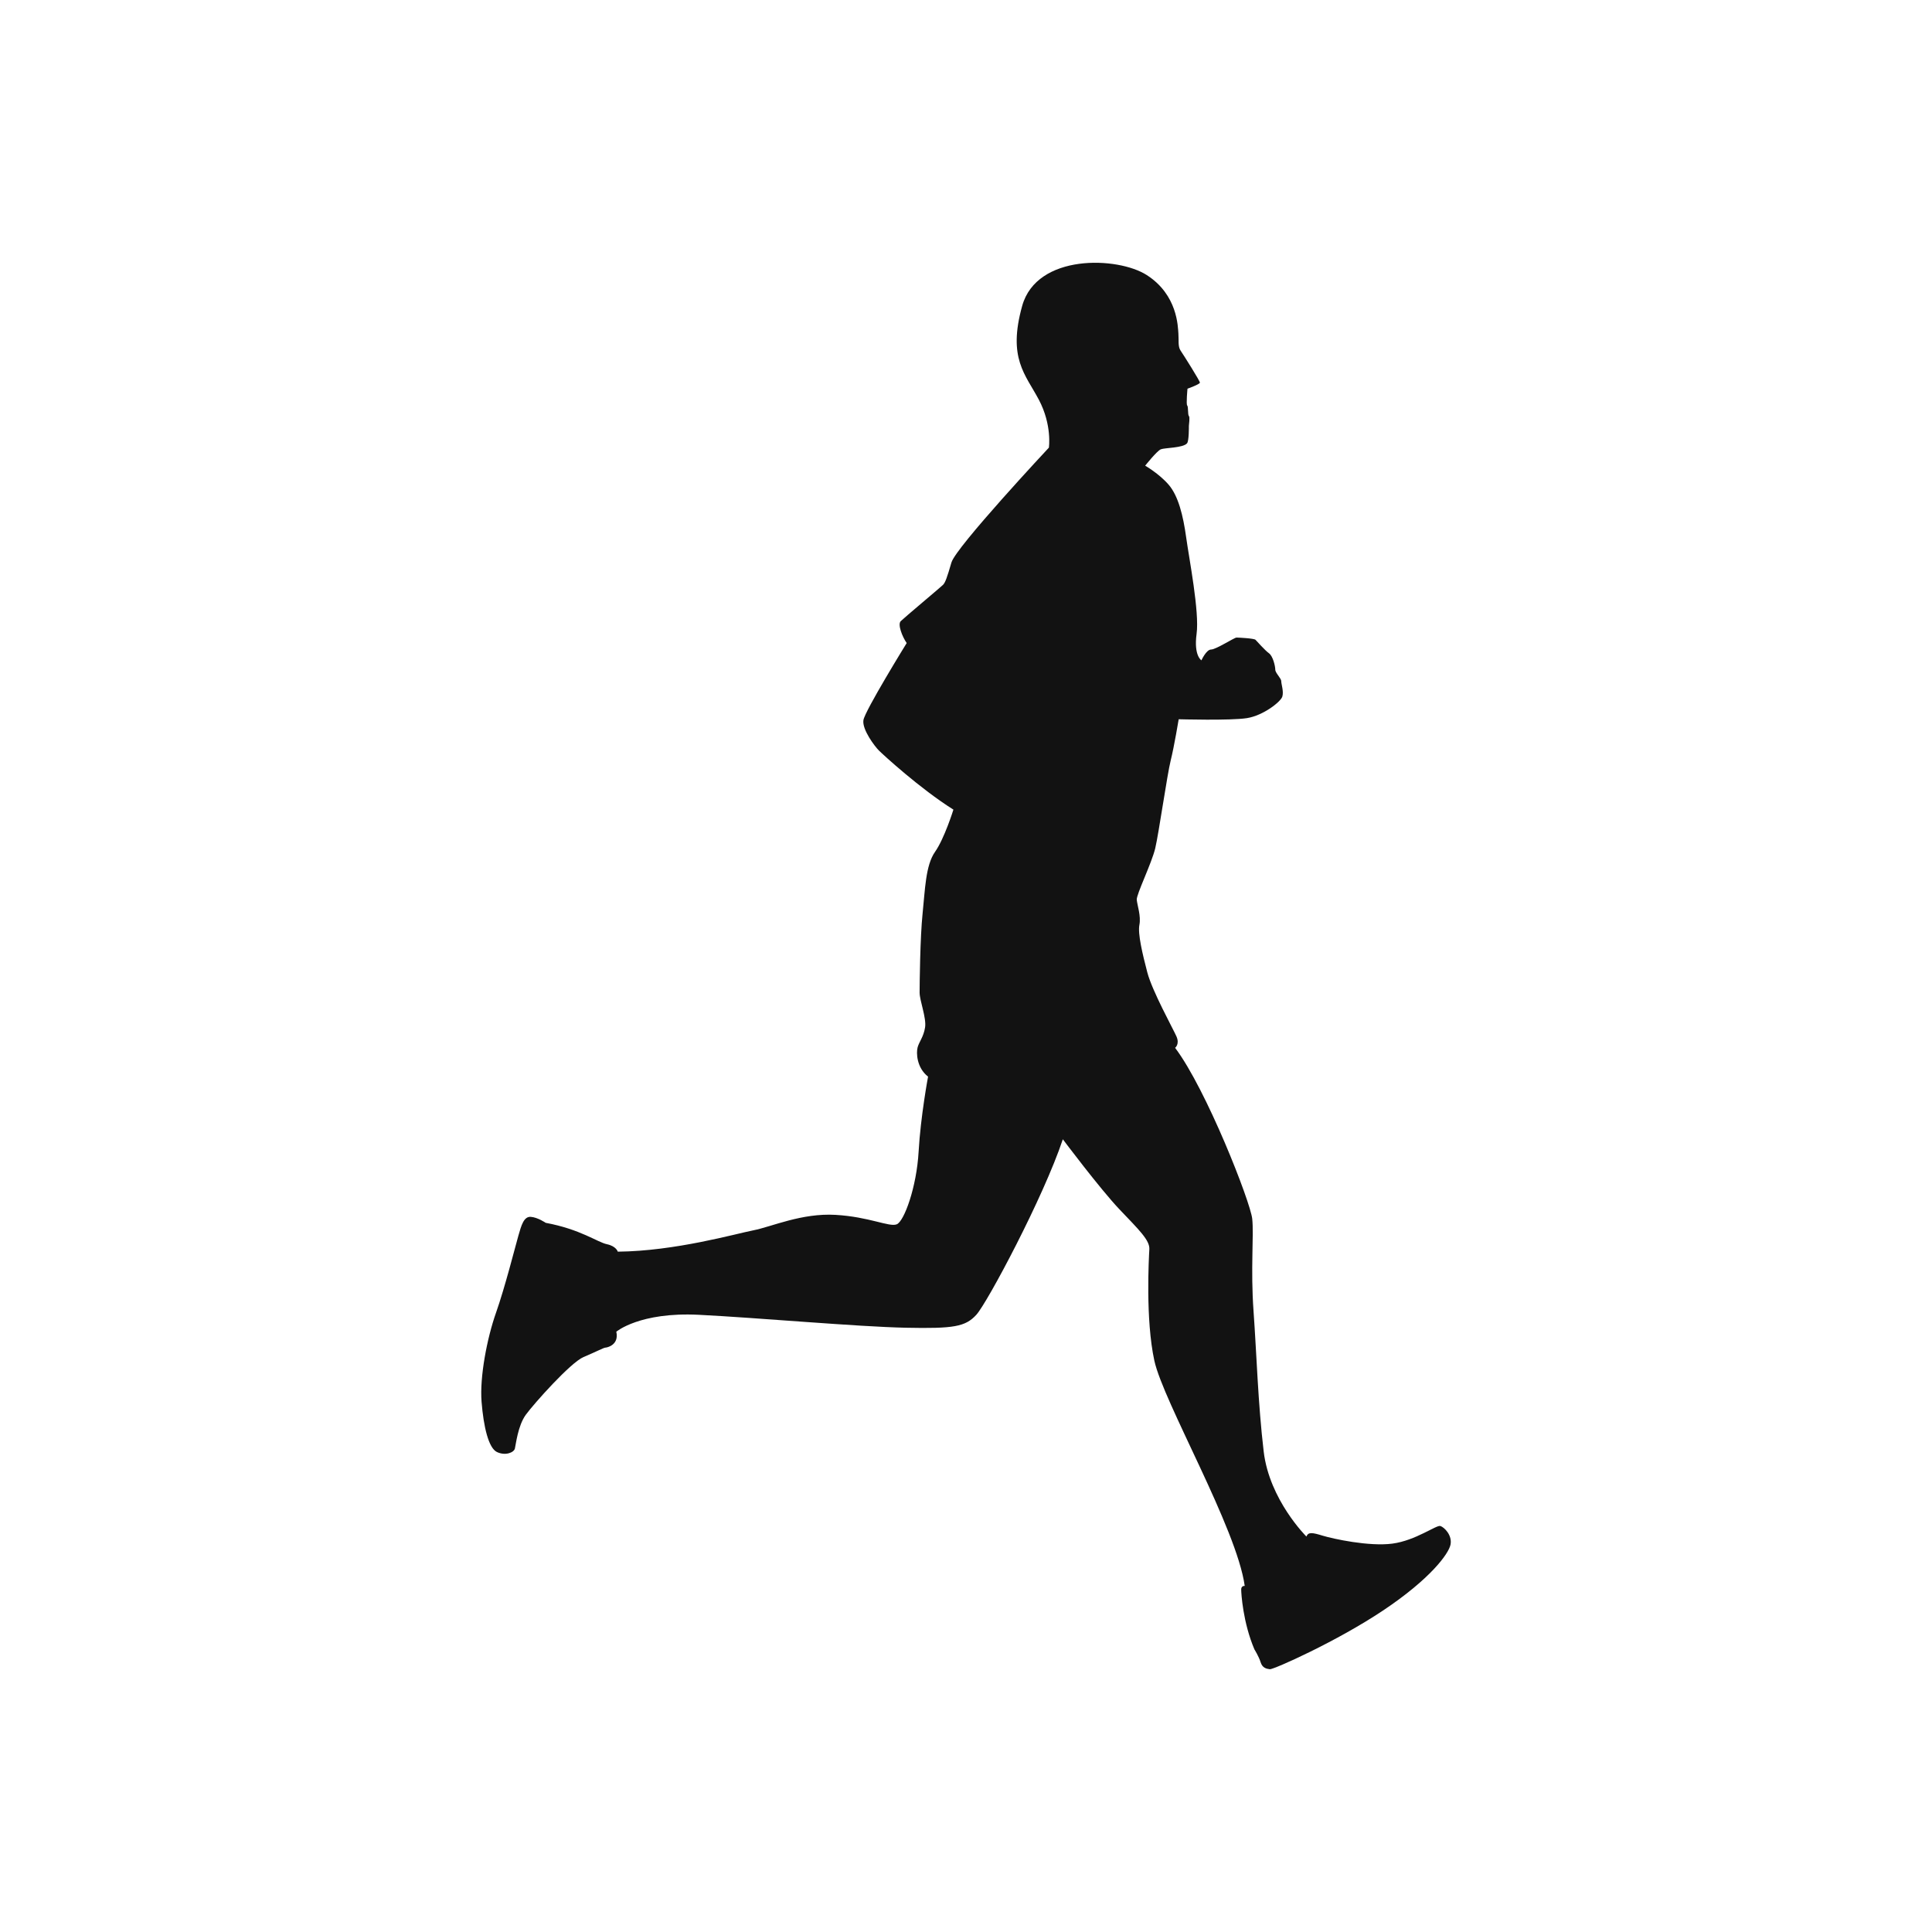 <?xml version="1.0" encoding="utf-8"?>
<!-- Generator: Adobe Illustrator 16.0.0, SVG Export Plug-In . SVG Version: 6.00 Build 0)  -->
<!DOCTYPE svg PUBLIC "-//W3C//DTD SVG 1.1//EN" "http://www.w3.org/Graphics/SVG/1.1/DTD/svg11.dtd">
<svg version="1.1" id="Layer_1" xmlns="http://www.w3.org/2000/svg" xmlns:xlink="http://www.w3.org/1999/xlink" x="0px" y="0px"
	 width="350px" height="350px" viewBox="0 0 350 350" enable-background="new 0 0 350 350" xml:space="preserve">
<path fill="#121212" d="M207.458,84.365c0,0,2.129-2.686,2.843-2.971c0.715-0.285,4.038-0.233,4.746-1.089
	c0.354-0.428,0.329-2.895,0.329-3.145c0-0.25,0.225-1.575,0-1.799s-0.075-1.673-0.3-1.898c-0.225-0.225,0.05-3.047,0.05-3.047
	s2.248-0.8,2.248-1.1s-2.798-4.761-3.496-5.794c-0.521-0.771-0.3-1.849-0.4-3.098s-0.133-6.995-5.728-10.591
	c-5.239-3.368-19.911-3.925-22.57,5.575c-2.658,9.502,0.58,12.402,3.012,16.996s1.823,8.692,1.823,8.692
	s-16.844,18.016-17.655,20.809c-0.81,2.791-1.125,3.647-1.531,4.053c-0.406,0.404-7.071,5.99-7.656,6.575
	c-0.585,0.585,0.27,2.793,1.082,3.963c0,0-7.567,12.251-7.837,13.962s2.072,4.774,2.792,5.495c0.72,0.721,7.477,6.935,13.51,10.719
	c0,0-1.621,5.225-3.333,7.656c-1.712,2.433-1.801,6.846-2.251,11.17c-0.45,4.323-0.54,12.881-0.54,14.323s1.261,4.593,0.991,6.305
	c-0.271,1.712-1.081,2.613-1.351,3.604c-0.271,0.991-0.181,3.693,1.891,5.314c0,0-1.351,7.205-1.712,13.602
	c-0.36,6.396-2.612,12.61-3.963,13.151c-1.351,0.54-4.954-1.352-11.079-1.712c-6.125-0.36-11.62,2.161-14.862,2.793
	c-3.244,0.631-14.232,3.782-24.592,3.873c0,0-0.27-0.991-1.981-1.352c-1.711-0.36-4.772-2.702-11.079-3.872
	c0,0-1.441-0.992-2.702-1.082s-1.711,1.531-2.251,3.424c-0.541,1.891-2.432,9.367-4.053,13.961
	c-1.621,4.595-2.972,11.62-2.612,16.123c0.359,4.504,1.261,8.378,2.791,9.099c1.532,0.72,3.063,0.089,3.244-0.632
	c0.18-0.719,0.54-4.143,1.981-6.124c1.442-1.982,8.107-9.458,10.449-10.45c2.342-0.99,3.693-1.71,3.963-1.71
	c0.27,0,2.523-0.45,1.982-2.883c0,0,4.234-3.603,14.953-3.063s28.734,2.162,37.472,2.342c8.737,0.181,10.809-0.18,12.792-2.342
	c1.981-2.163,12.16-21.258,15.674-31.798c0,0,6.756,9.009,10.268,12.702c3.514,3.693,5.495,5.584,5.404,7.205
	c-0.089,1.621-0.719,12.701,0.902,20.178c1.621,7.476,14.94,30.373,16.377,40.831c0,0-0.639-0.079-0.639,0.64
	s0.319,5.988,2.396,10.858c0,0,0.799,1.277,1.118,2.314c0.319,1.039,1.037,1.199,1.677,1.278c0.639,0.08,12.136-5.03,20.598-10.699
	c8.464-5.667,11.816-10.219,12.136-11.896c0.319-1.676-1.118-3.113-1.836-3.352c-0.719-0.24-4.472,2.634-8.703,3.192
	c-4.231,0.56-10.778-0.878-12.614-1.436c-1.836-0.561-2.634-0.72-2.953,0.158c0,0-6.708-6.626-7.745-15.408
	c-1.038-8.782-1.278-17.646-1.836-25.39c-0.56-7.745,0.079-13.733-0.24-16.766c-0.319-3.035-8.304-23.475-13.973-30.979
	c0,0,0.879-0.639,0.24-2.074c-0.639-1.438-4.391-8.225-5.271-11.578c-0.877-3.353-1.755-7.026-1.436-8.623
	c0.319-1.595-0.4-3.592-0.479-4.551c-0.08-0.957,2.714-6.625,3.353-9.341c0.639-2.715,2.157-13.333,2.795-15.889
	c0.639-2.554,1.449-7.466,1.449-7.466s9.391,0.27,12.363-0.204c2.972-0.472,6.147-2.972,6.417-3.918
	c0.271-0.947-0.202-2.23-0.202-2.77c0-0.54-1.081-1.487-1.081-2.094c0-0.608-0.405-2.433-1.148-2.973
	c-0.744-0.54-2.161-2.162-2.432-2.432s-3.041-0.406-3.445-0.406c-0.405,0-3.716,2.163-4.595,2.163c-0.878,0-1.757,1.959-1.757,1.959
	s-1.417-0.81-0.878-4.797c0.54-3.986-1.351-13.578-1.891-17.497c-0.541-3.918-1.419-7.499-3.176-9.526
	S207.458,84.365,207.458,84.365z"/>
</svg>
